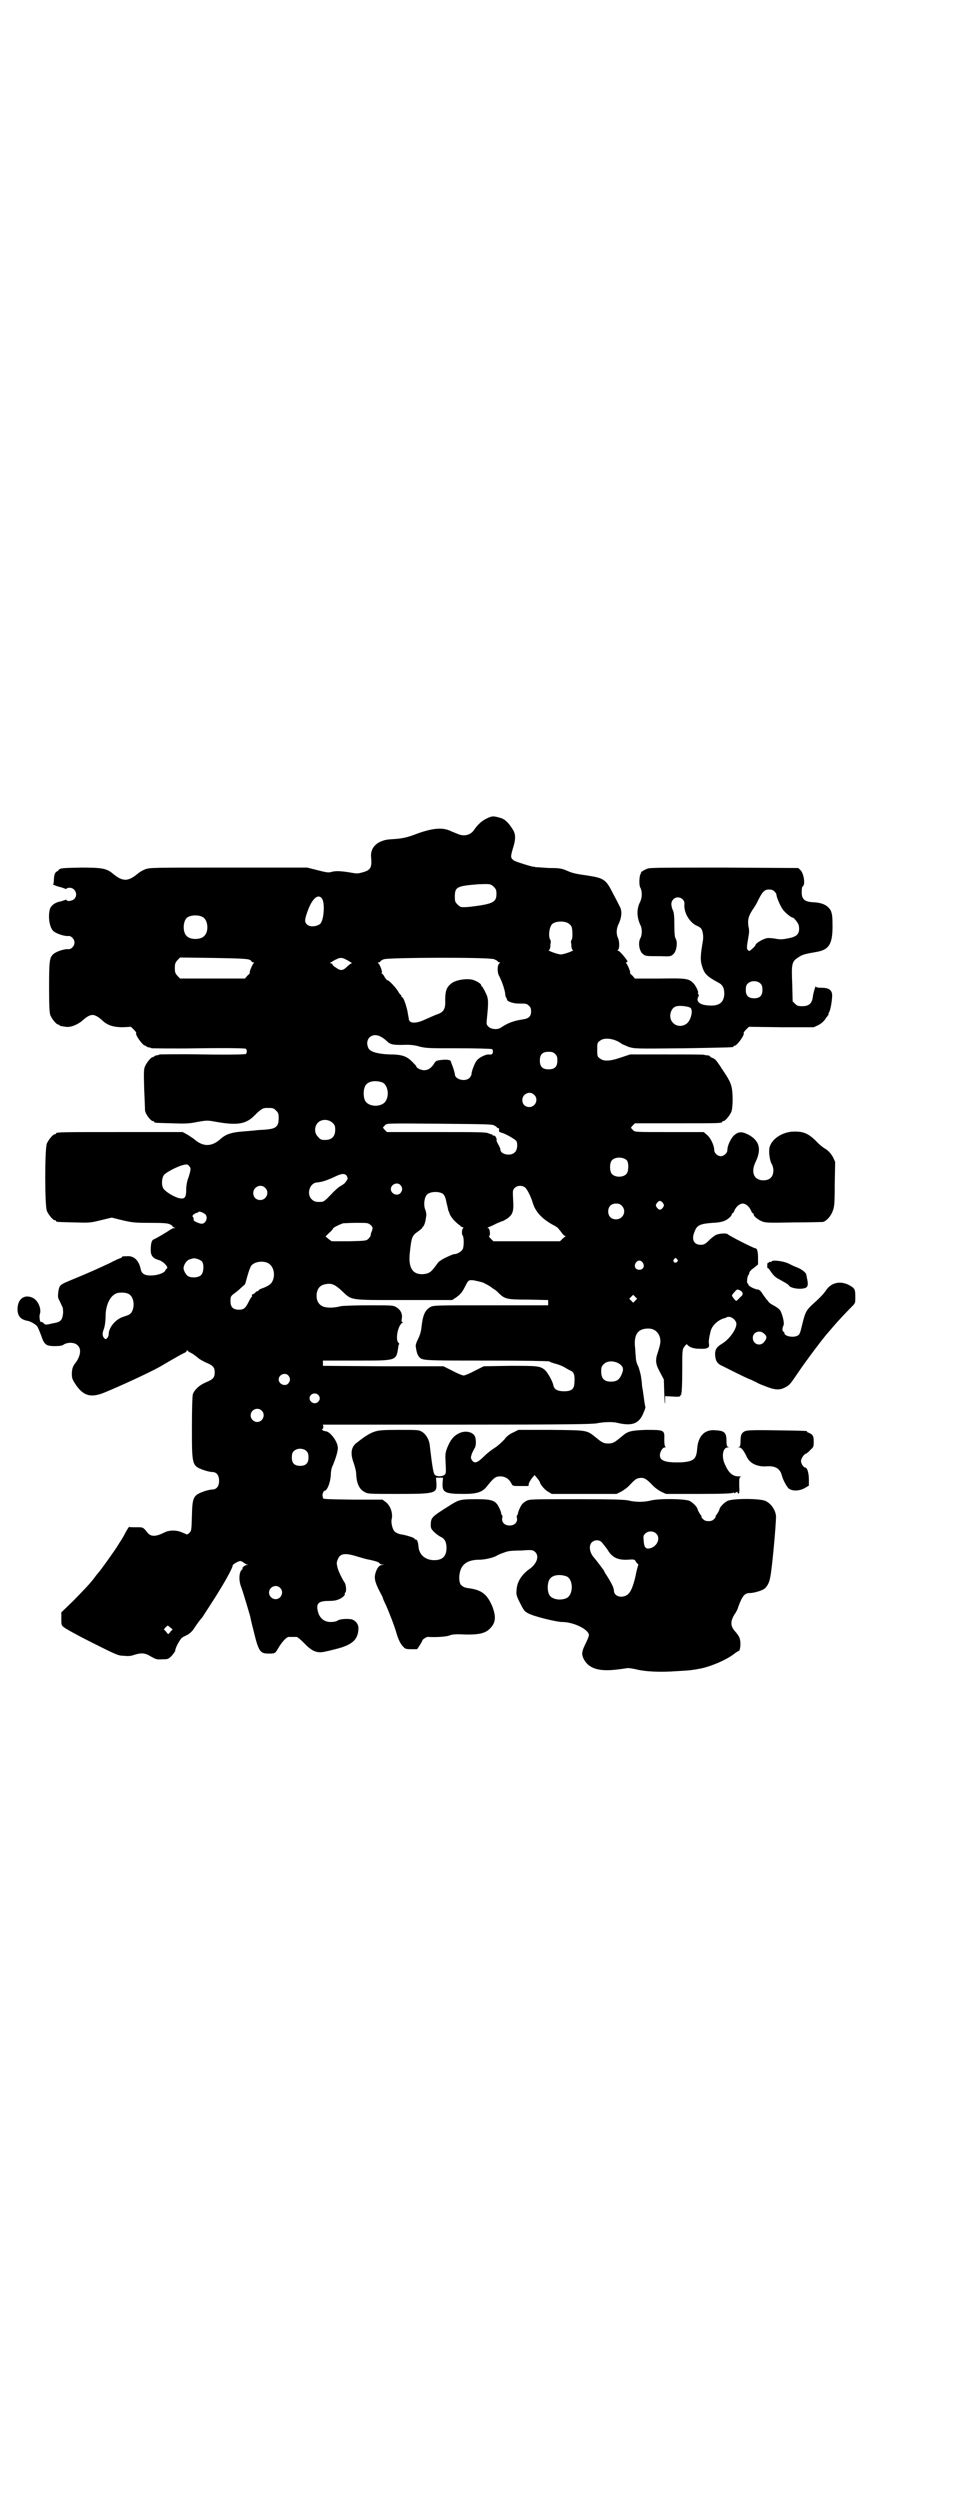 <?xml version="1.0" standalone="no"?>
<!DOCTYPE svg PUBLIC "-//W3C//DTD SVG 20010904//EN"
 "http://www.w3.org/TR/2001/REC-SVG-20010904/DTD/svg10.dtd">
<svg version="1.0" xmlns="http://www.w3.org/2000/svg"
 width="1100pt" height="2850pt" viewBox="0 0 1100 2850"
 preserveAspectRatio="xMidYMid meet">
<g transform="translate(0,2850) scale(0.5,-0.5)"
fill="#000000" stroke="none">
<path d="M1111 3834 c-11 -5 -21 -14 -29 -26 -8 -12 -23 -16 -38 -9 -5 2 -13
5 -17 7 -18 8 -40 6 -76 -7 -20 -8 -34 -11 -52 -12 -18 -1 -21 -2 -31 -6 -15
-7 -23 -20 -21 -36 2 -23 -1 -29 -20 -34 -11 -3 -13 -3 -29 0 -19 3 -32 4 -42
1 -6 -2 -12 -1 -31 4 l-24 6 -179 0 c-175 0 -180 0 -191 -4 -5 -2 -14 -7 -18
-11 -21 -17 -33 -17 -54 0 -15 13 -25 15 -73 15 -45 -1 -47 -1 -52 -5 -1 -2
-3 -4 -5 -4 -4 -3 -6 -10 -6 -19 0 -6 -1 -10 -2 -10 -3 0 12 -6 19 -7 2 -1 6
-2 8 -3 3 -1 4 -1 4 0 0 1 3 2 7 2 13 0 20 -17 10 -26 -4 -4 -17 -6 -17 -2 0
1 -1 1 -4 0 -2 -1 -6 -2 -9 -3 -13 -2 -22 -9 -25 -17 -5 -18 -1 -43 8 -51 7
-6 26 -12 34 -11 6 1 14 -7 14 -15 0 -8 -8 -16 -14 -15 -8 1 -27 -5 -34 -11
-9 -8 -10 -15 -10 -76 0 -47 1 -58 3 -64 4 -9 14 -21 18 -21 2 0 3 -1 3 -2 0
-1 1 -1 3 -1 1 -1 6 -1 11 -2 11 -2 28 5 39 15 9 8 16 12 22 12 6 0 13 -4 22
-12 12 -12 27 -16 47 -16 l19 1 6 -6 c4 -4 6 -7 6 -8 -4 -3 15 -29 20 -29 2 0
3 -1 3 -2 0 0 2 -1 5 -2 3 0 6 -1 7 -2 1 0 49 -1 108 0 69 1 106 0 107 -1 3
-3 3 -9 0 -12 -1 -1 -35 -2 -98 -1 -54 1 -98 0 -99 0 -1 -1 -4 -2 -7 -2 -3 -1
-5 -2 -5 -2 0 -1 -1 -2 -3 -2 -4 0 -14 -12 -18 -21 -3 -7 -3 -13 -2 -51 1 -24
2 -46 2 -50 1 -8 13 -24 18 -24 2 0 3 -1 3 -2 0 -2 1 -2 40 -3 29 -1 39 -1 58
3 23 4 23 4 45 0 46 -8 66 -5 85 14 16 16 20 18 29 18 14 0 15 0 21 -6 5 -5 6
-7 6 -17 0 -19 -6 -24 -26 -26 -7 -1 -19 -1 -26 -2 -7 -1 -23 -2 -34 -3 -22
-2 -35 -6 -47 -17 -20 -18 -40 -18 -60 0 -3 2 -10 7 -15 10 l-11 6 -139 0
c-137 0 -150 0 -150 -3 0 -1 -1 -2 -3 -2 -4 0 -14 -12 -18 -21 -5 -11 -5 -143
0 -154 4 -9 14 -21 18 -21 2 0 3 -1 3 -2 0 -2 1 -2 41 -3 35 -1 37 -1 61 5
l25 6 24 -6 c22 -5 27 -6 64 -6 33 0 41 -1 46 -4 3 -1 5 -4 5 -4 0 -1 2 -2 4
-3 3 0 3 -1 -1 -1 -2 0 -6 -2 -9 -4 -7 -5 -34 -21 -38 -22 -4 -2 -6 -10 -6
-24 0 -13 5 -19 19 -23 10 -3 22 -16 18 -19 -1 0 -3 -3 -4 -5 -3 -6 -19 -11
-33 -11 -14 0 -21 4 -23 15 -4 19 -15 30 -30 29 -12 0 -13 -1 -13 -2 0 -1 -1
-2 -2 -2 -1 0 -13 -5 -26 -12 -35 -16 -36 -17 -94 -41 -19 -8 -21 -10 -23 -25
-1 -9 -1 -13 2 -18 2 -4 5 -10 6 -13 3 -4 3 -9 3 -17 -2 -16 -5 -20 -23 -23
-18 -4 -18 -4 -22 1 -2 1 -4 3 -5 2 -3 -2 -5 13 -3 18 4 12 -4 31 -16 37 -19
9 -35 -2 -35 -26 0 -15 7 -23 21 -26 8 -1 20 -8 24 -13 2 -3 6 -13 9 -21 7
-21 11 -24 32 -24 10 0 17 1 20 4 9 5 24 5 31 -2 9 -8 7 -23 -3 -38 -8 -10 -9
-14 -10 -24 0 -12 0 -14 7 -25 18 -28 35 -34 67 -21 32 13 100 44 127 59 15 9
38 22 45 26 4 2 9 5 12 6 2 1 4 3 4 4 0 2 1 2 2 1 0 -1 4 -4 9 -6 4 -2 10 -7
14 -10 4 -4 12 -8 18 -11 17 -7 21 -11 21 -23 0 -12 -4 -16 -21 -23 -14 -6
-25 -16 -29 -27 -1 -6 -2 -29 -2 -77 0 -86 0 -86 28 -96 6 -2 14 -4 18 -4 10
0 16 -7 16 -20 0 -13 -6 -20 -16 -20 -4 0 -12 -2 -18 -4 -25 -9 -27 -13 -28
-56 -1 -33 -1 -34 -6 -39 -3 -3 -6 -4 -7 -3 -1 1 -7 3 -14 6 -12 4 -27 3 -36
-2 -18 -9 -29 -10 -37 -2 -12 15 -11 14 -27 14 -8 0 -16 0 -16 1 -1 0 -4 -5
-8 -12 -6 -12 -9 -16 -21 -35 -7 -11 -37 -53 -41 -57 -1 -1 -5 -6 -8 -10 -10
-14 -21 -25 -49 -54 l-28 -27 0 -15 c0 -13 0 -15 6 -19 3 -3 32 -19 64 -35 54
-27 60 -30 72 -30 10 -1 16 -1 24 2 16 5 25 5 39 -4 11 -6 13 -7 25 -6 13 0
14 0 22 8 4 5 8 10 8 12 0 6 10 24 15 29 3 2 9 5 13 7 4 2 10 7 14 13 7 11 17
24 20 27 1 2 32 49 37 58 17 27 33 57 32 60 0 2 11 9 17 10 2 0 5 -1 7 -3 3
-2 6 -4 8 -5 4 0 4 -1 0 -1 -4 0 -13 -8 -9 -8 0 0 0 -1 -1 -2 -7 -4 -9 -23 -3
-39 4 -10 19 -61 21 -68 0 -1 3 -15 7 -30 12 -50 15 -55 35 -55 15 0 15 0 23
14 8 13 18 24 23 24 4 0 14 0 18 0 2 0 10 -7 18 -15 18 -19 30 -23 49 -18 6 1
17 4 25 6 35 9 48 21 49 45 1 10 -6 19 -15 22 -10 2 -28 1 -33 -3 -3 -2 -9 -3
-15 -3 -14 0 -23 7 -28 19 -7 22 -2 29 22 29 12 0 18 1 25 4 9 4 14 10 13 12
-1 1 0 2 1 3 3 2 2 17 -1 22 -6 9 -15 27 -17 36 -2 9 -2 11 1 18 5 13 16 15
42 7 10 -3 23 -7 30 -8 14 -3 23 -6 23 -8 0 -1 2 -2 6 -3 l5 0 -5 -1 c-7 0
-13 -9 -16 -22 -2 -11 1 -21 15 -47 2 -3 3 -7 3 -7 0 -1 3 -8 7 -16 7 -16 19
-46 24 -64 4 -14 10 -26 16 -31 3 -4 6 -5 17 -5 l14 0 6 9 c3 5 6 10 6 11 0 2
10 9 13 8 15 -1 39 0 48 3 7 3 14 3 23 3 43 -2 60 1 72 15 12 13 12 27 3 50
-12 27 -24 36 -53 40 -10 1 -15 4 -19 9 -4 7 -4 23 1 35 6 14 20 21 42 21 13
0 34 5 41 10 3 2 19 8 24 9 2 1 16 2 31 2 25 2 26 1 31 -3 10 -9 5 -26 -11
-38 -19 -13 -30 -30 -31 -48 -1 -11 -1 -13 7 -29 10 -20 11 -21 21 -26 11 -6
63 -19 76 -19 26 0 61 -17 61 -30 0 -2 -3 -10 -7 -18 -9 -18 -10 -24 -6 -34
11 -24 35 -32 80 -26 10 1 20 3 22 3 2 0 11 -1 19 -3 20 -5 53 -7 93 -4 18 1
34 2 36 3 2 0 8 1 13 2 25 4 63 20 81 34 5 4 10 7 11 7 3 0 5 16 3 25 -1 6 -4
11 -10 18 -12 13 -13 23 -3 40 4 5 8 13 9 18 9 24 14 31 26 31 10 0 30 6 35
11 6 6 10 14 12 26 4 19 13 117 13 138 -1 14 -11 29 -24 35 -13 6 -75 6 -87 0
-8 -4 -18 -15 -18 -19 0 -1 -2 -5 -5 -10 -3 -4 -5 -7 -4 -7 1 0 0 -2 -3 -5 -4
-4 -7 -5 -13 -5 -6 0 -9 1 -13 5 -3 3 -4 5 -3 5 1 0 -1 3 -4 7 -3 5 -5 9 -5
10 0 4 -10 15 -18 19 -10 5 -69 6 -89 1 -7 -2 -18 -3 -25 -3 -7 0 -18 1 -25 3
-10 2 -32 3 -119 3 -106 0 -107 0 -115 -4 -7 -4 -10 -7 -14 -15 -3 -6 -5 -12
-5 -14 0 -1 -1 -3 -2 -4 -1 0 -1 -4 0 -7 1 -9 -6 -16 -17 -16 -11 0 -18 7 -17
16 1 3 1 7 0 7 -1 1 -2 3 -2 4 0 2 -2 8 -5 14 -8 16 -15 19 -52 19 -35 0 -39
-1 -57 -12 -46 -29 -46 -29 -47 -46 0 -8 1 -10 8 -17 4 -4 11 -9 15 -11 9 -4
13 -12 13 -25 0 -19 -9 -28 -28 -28 -21 0 -35 13 -36 32 -1 10 -3 15 -6 15 -2
0 -3 1 -3 2 0 2 -16 7 -26 9 -9 1 -16 4 -20 8 -5 6 -8 21 -6 28 3 13 -3 30
-13 38 l-8 6 -68 0 c-63 1 -68 1 -68 4 0 2 -1 5 -1 6 0 1 0 4 2 7 1 3 2 4 2 3
0 -1 1 0 3 1 6 5 11 20 12 35 0 9 2 18 5 23 6 15 11 30 11 39 0 14 -17 37 -28
38 -5 0 -11 5 -7 5 1 0 2 2 2 5 l-1 5 306 0 c256 0 308 1 319 3 15 3 36 4 47
1 34 -8 50 -2 60 24 3 6 4 11 4 12 -1 2 -3 16 -6 38 -1 5 -2 11 -2 14 0 3 -1
10 -2 17 -1 7 -4 17 -6 23 -4 7 -6 15 -6 23 -1 6 -1 18 -2 24 -2 27 7 39 28
40 15 1 25 -7 29 -20 2 -10 2 -13 -5 -35 -6 -18 -5 -26 6 -46 l8 -15 1 -33 c1
-18 1 -27 2 -19 l0 14 18 -1 c13 -1 17 0 17 2 -1 1 0 2 1 2 1 0 2 1 1 2 -1 1
-1 2 0 2 1 0 2 22 2 49 0 49 0 50 5 57 2 3 5 6 6 5 4 -6 14 -10 28 -10 18 -1
24 2 22 11 -1 5 0 14 4 30 3 10 11 19 22 25 6 3 10 4 10 4 0 -1 1 0 3 1 7 5
19 -1 23 -11 4 -11 -14 -38 -33 -49 -11 -7 -14 -11 -15 -21 0 -14 3 -22 12
-27 50 -25 62 -31 71 -34 5 -3 11 -5 12 -6 1 -1 10 -5 21 -9 20 -8 31 -9 44
-2 10 5 12 8 29 33 18 27 62 85 69 92 1 1 6 7 12 14 12 14 31 34 43 46 7 7 7
8 7 20 0 17 -1 20 -9 25 -21 14 -45 11 -58 -9 -6 -9 -15 -18 -34 -35 -12 -12
-14 -17 -21 -46 -3 -13 -5 -19 -8 -21 -9 -7 -32 -3 -32 5 0 2 -1 3 -2 3 -3 0
-3 9 0 14 3 5 -3 28 -8 35 -2 3 -9 8 -15 11 -6 3 -11 7 -11 8 0 0 -2 3 -5 6
-2 3 -7 9 -10 14 -3 5 -7 8 -9 8 -7 0 -22 8 -22 11 0 2 -1 3 -2 3 -2 0 -1 16
2 19 1 1 2 3 2 5 0 2 4 7 10 11 l10 8 0 15 c0 14 -2 22 -6 22 -4 0 -59 28 -63
32 -3 3 -18 2 -26 -1 -3 -1 -11 -7 -17 -13 -9 -9 -12 -10 -19 -10 -16 0 -22
13 -13 32 5 13 13 16 40 18 22 1 30 4 40 13 2 2 4 5 4 6 0 2 1 3 2 3 1 0 3 3
4 6 4 9 12 16 19 16 7 0 15 -7 19 -16 1 -3 3 -6 4 -6 1 0 2 -1 2 -3 0 -4 10
-12 20 -16 8 -3 17 -3 72 -2 35 0 64 1 66 1 8 2 18 13 22 24 4 10 5 15 5 62
l1 51 -5 11 c-5 8 -9 13 -16 18 -6 3 -17 12 -24 20 -18 17 -29 21 -53 20 -25
-2 -48 -18 -52 -37 -2 -10 1 -32 6 -38 1 -2 3 -8 3 -13 0 -15 -8 -23 -23 -23
-21 0 -29 18 -18 41 14 29 10 48 -14 62 -15 8 -23 9 -33 1 -8 -6 -17 -24 -17
-35 0 -7 -8 -14 -15 -14 -7 0 -15 7 -15 14 0 11 -9 29 -17 35 l-7 6 -79 0
c-76 0 -78 0 -82 4 -2 2 -4 5 -5 5 0 1 1 3 4 6 l5 5 94 0 c93 0 105 0 105 3 0
1 1 2 3 2 4 0 14 12 18 21 4 10 4 46 0 59 -2 9 -9 21 -20 37 -3 4 -6 10 -8 12
-6 9 -9 13 -15 15 -3 1 -6 3 -6 4 0 1 -2 1 -5 2 -3 0 -6 0 -7 1 -1 1 -40 1
-86 1 l-84 0 -21 -7 c-26 -9 -40 -9 -48 -2 -6 4 -6 6 -6 20 0 14 0 16 6 20 10
9 35 5 50 -7 2 -1 9 -4 16 -7 14 -4 14 -4 124 -3 114 2 115 2 115 4 0 1 1 2 3
2 5 0 24 26 20 29 0 1 2 4 6 8 l6 6 74 -1 74 0 11 5 c7 4 13 9 17 16 4 5 7 9
6 9 -1 0 0 2 2 6 3 6 7 31 6 40 -2 10 -9 14 -24 14 -9 0 -13 1 -13 3 0 4 -6
-14 -7 -24 -2 -15 -9 -21 -24 -21 -10 0 -12 1 -17 6 l-5 5 -1 40 c-2 47 -1 51
15 61 9 6 14 7 42 12 27 5 35 18 35 58 0 24 -1 28 -4 36 -7 12 -19 18 -40 19
-22 1 -28 8 -26 30 0 3 1 6 3 7 5 6 1 29 -6 36 l-5 5 -168 1 c-122 0 -169 0
-175 -2 -7 -2 -20 -10 -16 -10 1 0 1 -1 -1 -2 -3 -5 -4 -25 -1 -31 5 -9 5 -24
-1 -35 -7 -15 -7 -32 1 -50 5 -9 5 -23 0 -32 -5 -10 -2 -27 5 -34 7 -6 6 -6
43 -6 22 -1 23 0 28 5 7 6 10 27 5 35 -2 3 -3 12 -3 32 0 20 -1 29 -4 34 -4
11 -4 18 2 24 9 9 26 2 25 -11 -2 -19 11 -41 27 -49 5 -2 10 -5 11 -7 4 -5 6
-18 4 -29 -6 -34 -6 -45 -1 -59 5 -16 12 -22 36 -35 10 -5 14 -12 14 -26 -1
-21 -13 -29 -40 -26 -18 2 -25 10 -19 20 1 3 1 4 0 5 -1 1 -2 2 -1 3 2 3 -6
18 -11 23 -11 10 -15 11 -76 10 l-57 0 -6 7 c-4 3 -6 6 -5 6 2 0 -6 20 -9 22
-1 2 -1 2 1 2 1 0 2 1 2 2 0 3 -17 23 -20 24 -3 0 -3 1 -2 2 4 2 4 18 1 26 -5
10 -5 23 2 36 6 14 7 28 1 38 -2 4 -8 16 -14 27 -17 34 -21 37 -60 43 -22 3
-33 5 -44 10 -14 6 -17 7 -43 7 -15 1 -29 2 -31 2 -2 1 -3 1 -3 1 0 -2 -41 11
-46 14 -8 6 -8 8 -3 26 7 21 7 32 2 42 -10 17 -19 26 -29 29 -17 5 -20 5 -32
-1z m16 -156 c5 -5 6 -8 6 -16 0 -16 -6 -21 -35 -26 -21 -3 -34 -5 -45 -4 -2
0 -6 3 -9 6 -5 5 -6 7 -6 17 0 23 4 25 54 29 26 1 28 1 35 -6z m640 -10 c3 -3
5 -6 5 -8 0 -5 8 -24 14 -33 5 -7 19 -19 23 -19 3 0 13 -13 14 -18 3 -19 -3
-26 -28 -30 -10 -2 -16 -2 -26 0 -7 1 -16 2 -19 1 -10 -2 -26 -12 -26 -16 0
-2 -12 -13 -14 -13 -1 0 -3 1 -4 3 -2 3 -2 6 2 29 2 10 2 17 0 24 -2 15 0 23
9 37 5 7 11 17 14 24 9 18 14 23 24 23 5 0 9 -1 12 -4z m-1032 -17 c7 -11 4
-49 -4 -57 -8 -7 -24 -8 -30 -2 -7 6 -6 12 3 36 10 25 23 35 31 23z m-272 -42
c12 -7 14 -33 3 -43 -8 -9 -32 -9 -40 0 -9 8 -9 32 0 41 7 7 27 8 37 2z m834
-14 c3 -2 6 -5 7 -7 3 -6 3 -27 1 -30 -2 -2 -2 -5 -2 -7 1 -2 1 -7 1 -10 1 -4
2 -7 3 -7 7 0 -19 -10 -27 -10 -8 0 -34 10 -27 10 1 0 2 3 3 7 0 3 0 8 1 10 0
2 0 5 -1 6 -5 7 -3 29 4 36 7 7 27 8 37 2z m-728 -83 c3 -1 5 -3 5 -4 0 -1 2
-2 4 -2 2 0 2 -1 1 -2 -3 -2 -11 -22 -9 -22 1 0 -1 -3 -5 -6 l-6 -7 -74 0 -74
0 -6 6 c-5 6 -6 8 -6 18 0 10 1 12 6 18 l6 6 76 -1 c60 -1 77 -2 82 -4z m219
1 c3 -1 8 -4 11 -6 3 -2 5 -3 4 -3 -1 0 -6 -3 -10 -7 -10 -10 -15 -11 -25 -4
-5 3 -9 6 -9 8 -1 2 -3 3 -5 3 -2 0 -1 1 3 3 3 2 8 5 11 6 3 2 7 3 10 3 3 0 7
-1 10 -3z m340 0 c4 -2 8 -4 8 -5 0 -1 2 -2 4 -2 2 0 2 0 0 -2 -5 -3 -6 -20
-1 -29 6 -11 13 -31 14 -41 0 -5 2 -9 3 -10 1 0 1 -2 1 -3 0 -4 14 -9 26 -9
18 0 19 0 24 -5 4 -3 5 -7 5 -13 0 -11 -5 -16 -18 -18 -21 -3 -35 -8 -51 -19
-7 -5 -22 -4 -28 2 -5 5 -5 6 -4 17 4 39 4 47 -2 59 -3 7 -7 13 -8 15 -2 1 -3
3 -3 4 0 4 -15 12 -23 13 -16 2 -37 -2 -46 -10 -10 -8 -13 -17 -13 -37 1 -19
-3 -26 -14 -31 -9 -3 -17 -7 -31 -13 -21 -10 -36 -10 -38 0 0 3 -2 11 -3 18
-3 14 -9 32 -12 32 -1 0 -2 1 -2 3 0 2 -1 3 -2 3 0 0 -3 3 -5 7 -5 9 -23 28
-25 26 -1 0 -3 3 -6 7 -2 4 -5 8 -7 9 -1 0 -1 1 0 1 3 0 -4 20 -8 22 -1 1 -1
2 2 2 1 0 3 1 3 2 0 1 3 3 8 5 11 4 240 5 252 0z m608 -56 c3 -3 4 -7 4 -14 0
-13 -6 -19 -19 -19 -13 0 -19 6 -19 19 0 7 1 11 4 14 7 8 23 8 30 0z m-160
-55 c6 -6 1 -27 -8 -35 -9 -8 -24 -8 -32 1 -12 11 -6 36 9 38 9 2 28 -1 31 -4z
m-708 -65 c4 -2 10 -6 14 -10 9 -9 15 -10 48 -9 6 0 18 -1 27 -4 16 -4 22 -4
90 -4 41 0 75 -1 76 -2 2 -1 3 -8 0 -11 -1 -1 -4 -2 -8 -1 -7 0 -22 -7 -27
-14 -5 -6 -12 -25 -12 -31 0 -2 -2 -6 -5 -9 -10 -9 -33 -3 -33 9 0 2 -2 9 -4
15 -2 6 -5 12 -5 14 -1 4 -11 5 -25 3 -8 -1 -10 -2 -14 -9 -6 -9 -13 -14 -22
-14 -7 0 -18 5 -18 9 0 1 -5 6 -10 11 -12 12 -23 16 -51 16 -27 1 -44 6 -48
14 -10 20 7 37 27 27z m399 -40 c4 -4 5 -7 5 -15 0 -14 -6 -20 -20 -20 -14 0
-20 6 -20 20 0 14 6 20 20 20 8 0 11 -1 15 -5z m-394 -65 c11 -5 16 -27 8 -41
-8 -16 -40 -16 -48 0 -4 8 -4 24 0 32 5 12 23 15 40 9z m346 -28 c11 -10 3
-28 -11 -28 -9 0 -16 6 -16 16 0 14 17 22 27 12z m-460 -64 c5 -5 6 -7 6 -16
0 -15 -8 -23 -23 -23 -9 0 -11 1 -16 7 -9 8 -9 23 -1 32 9 9 24 9 34 0z m369
-6 c4 -2 6 -4 6 -4 0 -1 1 -2 3 -2 2 0 2 -1 2 -4 -1 -4 0 -5 7 -7 6 -1 29 -14
32 -18 4 -5 3 -21 -3 -26 -9 -10 -33 -5 -33 6 0 2 -2 7 -5 12 -3 5 -4 9 -4 9
2 3 -3 12 -6 11 -2 0 -3 0 -3 1 0 1 -1 2 -1 2 -1 -1 -5 1 -8 2 -5 3 -26 3
-119 3 l-113 0 -5 5 c-3 3 -4 5 -4 6 1 0 3 3 5 5 4 4 5 4 124 3 102 -1 121 -1
125 -4z m303 -80 c4 -6 4 -24 -1 -30 -7 -9 -27 -9 -34 0 -5 6 -5 24 0 30 7 9
27 9 35 0z m-999 -13 c4 -4 4 -7 -2 -26 -3 -7 -5 -18 -5 -26 0 -21 -4 -24 -19
-20 -12 4 -28 14 -33 21 -5 8 -4 24 1 31 7 8 39 24 51 24 2 1 5 -1 7 -4z m360
-23 c2 -5 2 -6 -2 -11 -2 -4 -7 -8 -11 -10 -6 -3 -13 -9 -31 -28 -5 -5 -10 -9
-13 -9 -13 -1 -18 0 -24 6 -12 12 -4 37 12 38 12 1 24 5 45 15 13 6 20 6 24
-1z m122 -20 c5 -6 5 -12 0 -18 -7 -8 -22 -2 -22 9 0 11 15 17 22 9z m-309 -6
c11 -10 3 -28 -11 -28 -9 0 -16 6 -16 16 0 14 17 22 27 12z m594 0 c5 -5 13
-21 17 -35 6 -19 19 -34 43 -48 6 -3 11 -6 12 -7 1 0 5 -5 9 -10 4 -6 8 -10
10 -10 2 0 2 -1 0 -1 -1 -1 -5 -4 -7 -6 l-5 -5 -76 0 -76 0 -6 6 c-3 3 -5 6
-4 6 4 0 2 18 -2 18 -2 0 -2 1 1 2 2 1 10 4 17 8 7 3 14 6 15 6 1 0 6 3 11 6
12 9 15 16 13 43 -1 20 -1 21 3 26 6 7 19 7 25 1z m-188 -14 c4 -4 6 -9 8 -20
2 -8 4 -16 4 -18 1 -2 2 -3 2 -4 1 -6 9 -17 15 -22 3 -3 8 -7 10 -8 1 -2 4 -4
6 -4 2 0 2 -1 1 -2 -3 -2 -4 -14 -1 -17 3 -4 3 -25 0 -31 -3 -5 -9 -9 -16 -11
-3 0 -7 -1 -9 -2 -12 -5 -22 -10 -24 -12 -2 -1 -4 -3 -5 -3 -1 -1 -5 -6 -10
-13 -9 -12 -14 -15 -27 -16 -23 -1 -33 14 -30 46 4 39 5 42 20 52 5 4 9 7 8 7
0 0 1 2 3 4 2 2 4 8 5 13 1 6 2 12 2 14 0 2 -1 7 -2 10 -5 10 -3 30 4 36 8 7
28 7 36 1z m502 -21 c3 -5 3 -5 0 -10 -2 -3 -5 -5 -7 -5 -2 0 -5 2 -7 5 -3 5
-3 5 0 10 2 3 5 5 7 5 2 0 5 -2 7 -5z m-94 -6 c12 -12 3 -31 -13 -31 -11 0
-18 7 -18 18 0 11 7 18 18 18 6 0 9 -1 13 -5z m-950 -20 c6 -7 1 -21 -9 -21
-5 0 -18 6 -18 8 0 4 0 5 -2 8 -3 2 4 8 10 9 1 1 3 1 3 2 2 2 12 -2 16 -6z
m377 -24 c5 -5 5 -6 3 -13 -2 -4 -3 -8 -3 -10 0 -2 -2 -5 -5 -8 -5 -5 -6 -5
-45 -6 l-39 0 -7 5 -7 6 8 8 c5 4 9 9 9 10 0 2 14 9 23 12 2 0 16 1 30 1 26 0
27 0 33 -5z m-385 -83 c5 -7 4 -25 -2 -31 -6 -6 -21 -7 -29 -3 -6 3 -12 15
-11 20 1 8 8 18 15 19 3 1 6 2 7 2 5 1 16 -3 20 -7z m1084 5 c3 -3 3 -3 0 -6
-4 -5 -11 1 -7 6 4 4 4 4 7 0z m-78 -8 c5 -8 1 -16 -8 -16 -9 0 -13 8 -8 16 2
3 5 5 8 5 3 0 6 -2 8 -5z m-857 0 c12 -5 18 -21 14 -36 -3 -11 -8 -15 -22 -21
-7 -2 -12 -5 -12 -6 0 -1 -1 -2 -3 -2 -1 0 -4 -1 -4 -3 -1 -1 -4 -3 -6 -4 -2
0 -3 -2 -2 -3 1 -1 0 -2 -1 -3 -1 -1 -4 -6 -7 -12 -7 -14 -11 -17 -22 -17 -13
0 -19 6 -19 19 0 9 0 11 6 16 4 3 11 8 15 12 4 4 9 8 10 9 1 0 2 2 3 4 6 23
11 38 14 41 7 8 24 11 36 6z m492 -45 c6 -3 14 -7 18 -10 4 -3 8 -6 9 -6 0 0
4 -3 8 -7 15 -15 19 -16 69 -16 l45 -1 0 -6 0 -6 -131 0 c-129 0 -130 0 -138
-4 -12 -7 -17 -18 -20 -45 -1 -11 -4 -20 -8 -28 -4 -8 -6 -14 -5 -18 2 -14 4
-18 7 -22 8 -9 5 -9 156 -9 78 0 142 -1 142 -2 0 -1 6 -3 13 -5 8 -2 18 -6 24
-10 5 -3 11 -6 13 -7 6 -3 8 -11 7 -24 0 -17 -6 -22 -24 -22 -14 0 -22 4 -24
13 -2 11 -14 31 -20 36 -11 9 -18 9 -80 9 l-59 -1 -20 -10 c-11 -6 -23 -11
-26 -11 -3 0 -15 5 -26 11 l-20 10 -137 0 -138 1 0 6 0 6 76 0 c94 0 91 -1 96
31 0 3 1 6 2 6 0 1 0 3 -2 4 -7 7 -1 39 9 45 2 1 2 2 0 2 -2 0 -2 2 -1 8 2 11
-3 20 -13 26 -7 4 -10 4 -62 4 -30 0 -59 -1 -64 -2 -19 -5 -37 -4 -44 1 -9 5
-13 16 -11 29 2 11 8 18 19 20 14 3 22 0 38 -15 24 -22 14 -21 141 -21 l111 0
9 6 c10 7 14 12 21 26 7 14 8 14 19 13 5 -1 14 -3 21 -5z m587 -18 c6 -3 8 -9
3 -13 -2 -2 -6 -6 -8 -8 -4 -4 -4 -4 -9 2 -6 8 -6 7 1 15 6 7 6 7 13 4z
m-1394 -9 c14 -9 13 -41 -2 -47 -2 -1 -8 -3 -14 -5 -16 -6 -31 -24 -31 -39 0
-3 -1 -6 -3 -8 -3 -4 -4 -4 -7 -1 -4 4 -5 10 -2 18 3 8 5 18 5 35 1 26 12 46
27 50 9 2 22 1 27 -3z m1155 -14 l-5 -5 -4 4 -5 5 4 4 5 5 4 -4 5 -5 -4 -4z
m293 -75 c7 -5 8 -11 2 -18 -8 -13 -27 -8 -27 8 0 12 15 19 25 10z m-330 -69
c10 -7 11 -13 5 -26 -5 -11 -11 -15 -24 -15 -15 0 -22 7 -22 23 0 10 1 12 6
17 8 8 23 8 35 1z m-755 -27 c5 -6 5 -12 0 -18 -7 -8 -22 -2 -22 9 0 11 15 17
22 9z m68 -44 c5 -5 5 -11 0 -16 -10 -10 -27 5 -16 16 4 4 12 4 16 0z m-129
-36 c10 -9 3 -26 -10 -26 -8 0 -15 7 -15 15 0 13 16 20 25 11z m103 -93 c3 -3
4 -7 4 -14 0 -13 -6 -19 -19 -19 -13 0 -19 6 -19 19 0 7 1 11 4 14 7 8 23 8
30 0z m797 -187 c10 -9 5 -25 -8 -32 -14 -6 -19 -2 -20 15 -1 10 -1 12 3 16 6
7 19 7 25 1z m-123 -21 c3 -4 9 -11 13 -17 10 -17 23 -23 45 -22 15 1 16 1 19
-4 2 -4 5 -6 5 -6 1 0 1 -2 0 -4 -1 -3 -4 -14 -6 -25 -6 -25 -12 -39 -22 -43
-13 -6 -27 0 -27 12 0 6 -6 18 -19 38 -1 2 -3 4 -3 6 -2 3 -15 21 -26 34 -8
11 -9 24 -3 31 7 7 18 7 24 0z m-81 -77 c16 -7 16 -43 -1 -50 -15 -6 -34 -2
-39 9 -4 8 -4 24 0 32 5 12 23 15 40 9z m-654 -26 c10 -9 3 -26 -10 -26 -8 0
-15 7 -15 15 0 13 16 20 25 11z m-250 -100 c-5 -7 -5 -7 -10 0 l-5 5 4 5 5 4
5 -4 6 -5 -5 -5z"/>
<path d="M1761 2824 c-1 -1 -2 -2 -3 -1 -1 1 -2 0 -3 -1 -1 -1 -2 -2 -3 -1 0
0 -1 -2 -1 -6 0 -4 0 -6 1 -6 1 0 4 -3 7 -8 4 -6 9 -12 16 -16 6 -3 14 -8 18
-10 3 -2 6 -4 7 -5 2 -7 28 -11 39 -6 5 3 6 8 2 25 0 2 -1 5 -1 5 0 4 -10 12
-20 16 -6 2 -16 7 -22 10 -12 5 -35 8 -37 4z"/>
<path d="M855 2436 c-10 -3 -23 -11 -39 -24 -15 -10 -17 -25 -9 -47 3 -9 6
-19 6 -28 1 -19 7 -32 18 -38 8 -5 9 -5 75 -5 88 0 91 1 90 24 l-1 13 8 0 8 0
-1 -13 c-1 -21 6 -24 49 -24 29 0 42 4 52 17 16 20 20 23 31 23 11 0 20 -6 25
-16 3 -6 3 -6 21 -6 l18 0 1 6 c1 3 4 8 7 12 l6 7 6 -7 c3 -4 6 -8 6 -9 0 -4
11 -18 19 -22 l8 -5 74 0 74 0 10 5 c6 3 14 9 18 13 13 14 17 17 23 18 11 2
16 0 33 -18 4 -4 12 -10 18 -13 l11 -5 75 0 c56 0 77 1 79 3 2 2 2 1 1 -1 -1
-1 1 -1 4 1 3 2 5 3 4 2 0 -2 0 -3 2 -4 2 -1 3 2 2 18 0 17 0 19 4 20 2 0 0 1
-5 1 -14 0 -23 8 -31 26 -9 18 -6 40 6 40 3 0 3 1 1 1 -3 1 -4 4 -4 13 0 19
-4 24 -24 25 -25 3 -41 -12 -43 -43 -2 -23 -8 -28 -36 -30 -35 -1 -49 3 -49
16 0 8 6 18 11 18 3 0 3 1 1 2 -1 1 -2 6 -2 16 1 22 0 22 -41 22 -32 -1 -40
-3 -50 -10 -1 -1 -6 -5 -11 -9 -12 -10 -16 -12 -26 -12 -10 0 -14 2 -26 12
-24 19 -18 18 -104 19 l-75 0 -12 -6 c-9 -4 -15 -9 -20 -16 -5 -5 -14 -14 -22
-19 -8 -5 -18 -13 -23 -18 -16 -16 -23 -19 -29 -10 -3 5 -3 6 0 15 2 5 5 10 6
12 3 4 4 14 2 24 -3 13 -22 18 -38 10 -12 -6 -19 -15 -26 -32 -5 -13 -5 -15
-4 -36 1 -20 1 -23 -2 -26 -5 -5 -19 -5 -23 0 -3 3 -6 22 -11 65 -1 14 -8 26
-17 32 -8 5 -8 5 -53 5 -39 0 -47 -1 -56 -4z"/>
<path d="M1700 2437 c-8 -4 -10 -9 -10 -23 0 -9 -1 -12 -3 -13 -3 0 -3 -1 0
-1 5 0 11 -8 18 -23 7 -14 25 -22 46 -20 18 1 29 -5 33 -20 3 -12 13 -30 18
-32 9 -5 23 -4 34 2 l10 6 0 14 c0 15 -4 27 -8 27 -4 0 -10 9 -10 15 0 6 8 17
12 17 0 0 5 3 9 8 8 7 8 8 8 19 0 11 -1 13 -5 17 -3 2 -7 4 -8 4 -1 0 -2 1 -2
2 0 2 -2 2 -71 3 -55 1 -67 0 -71 -2z"/>
</g>
</svg>
